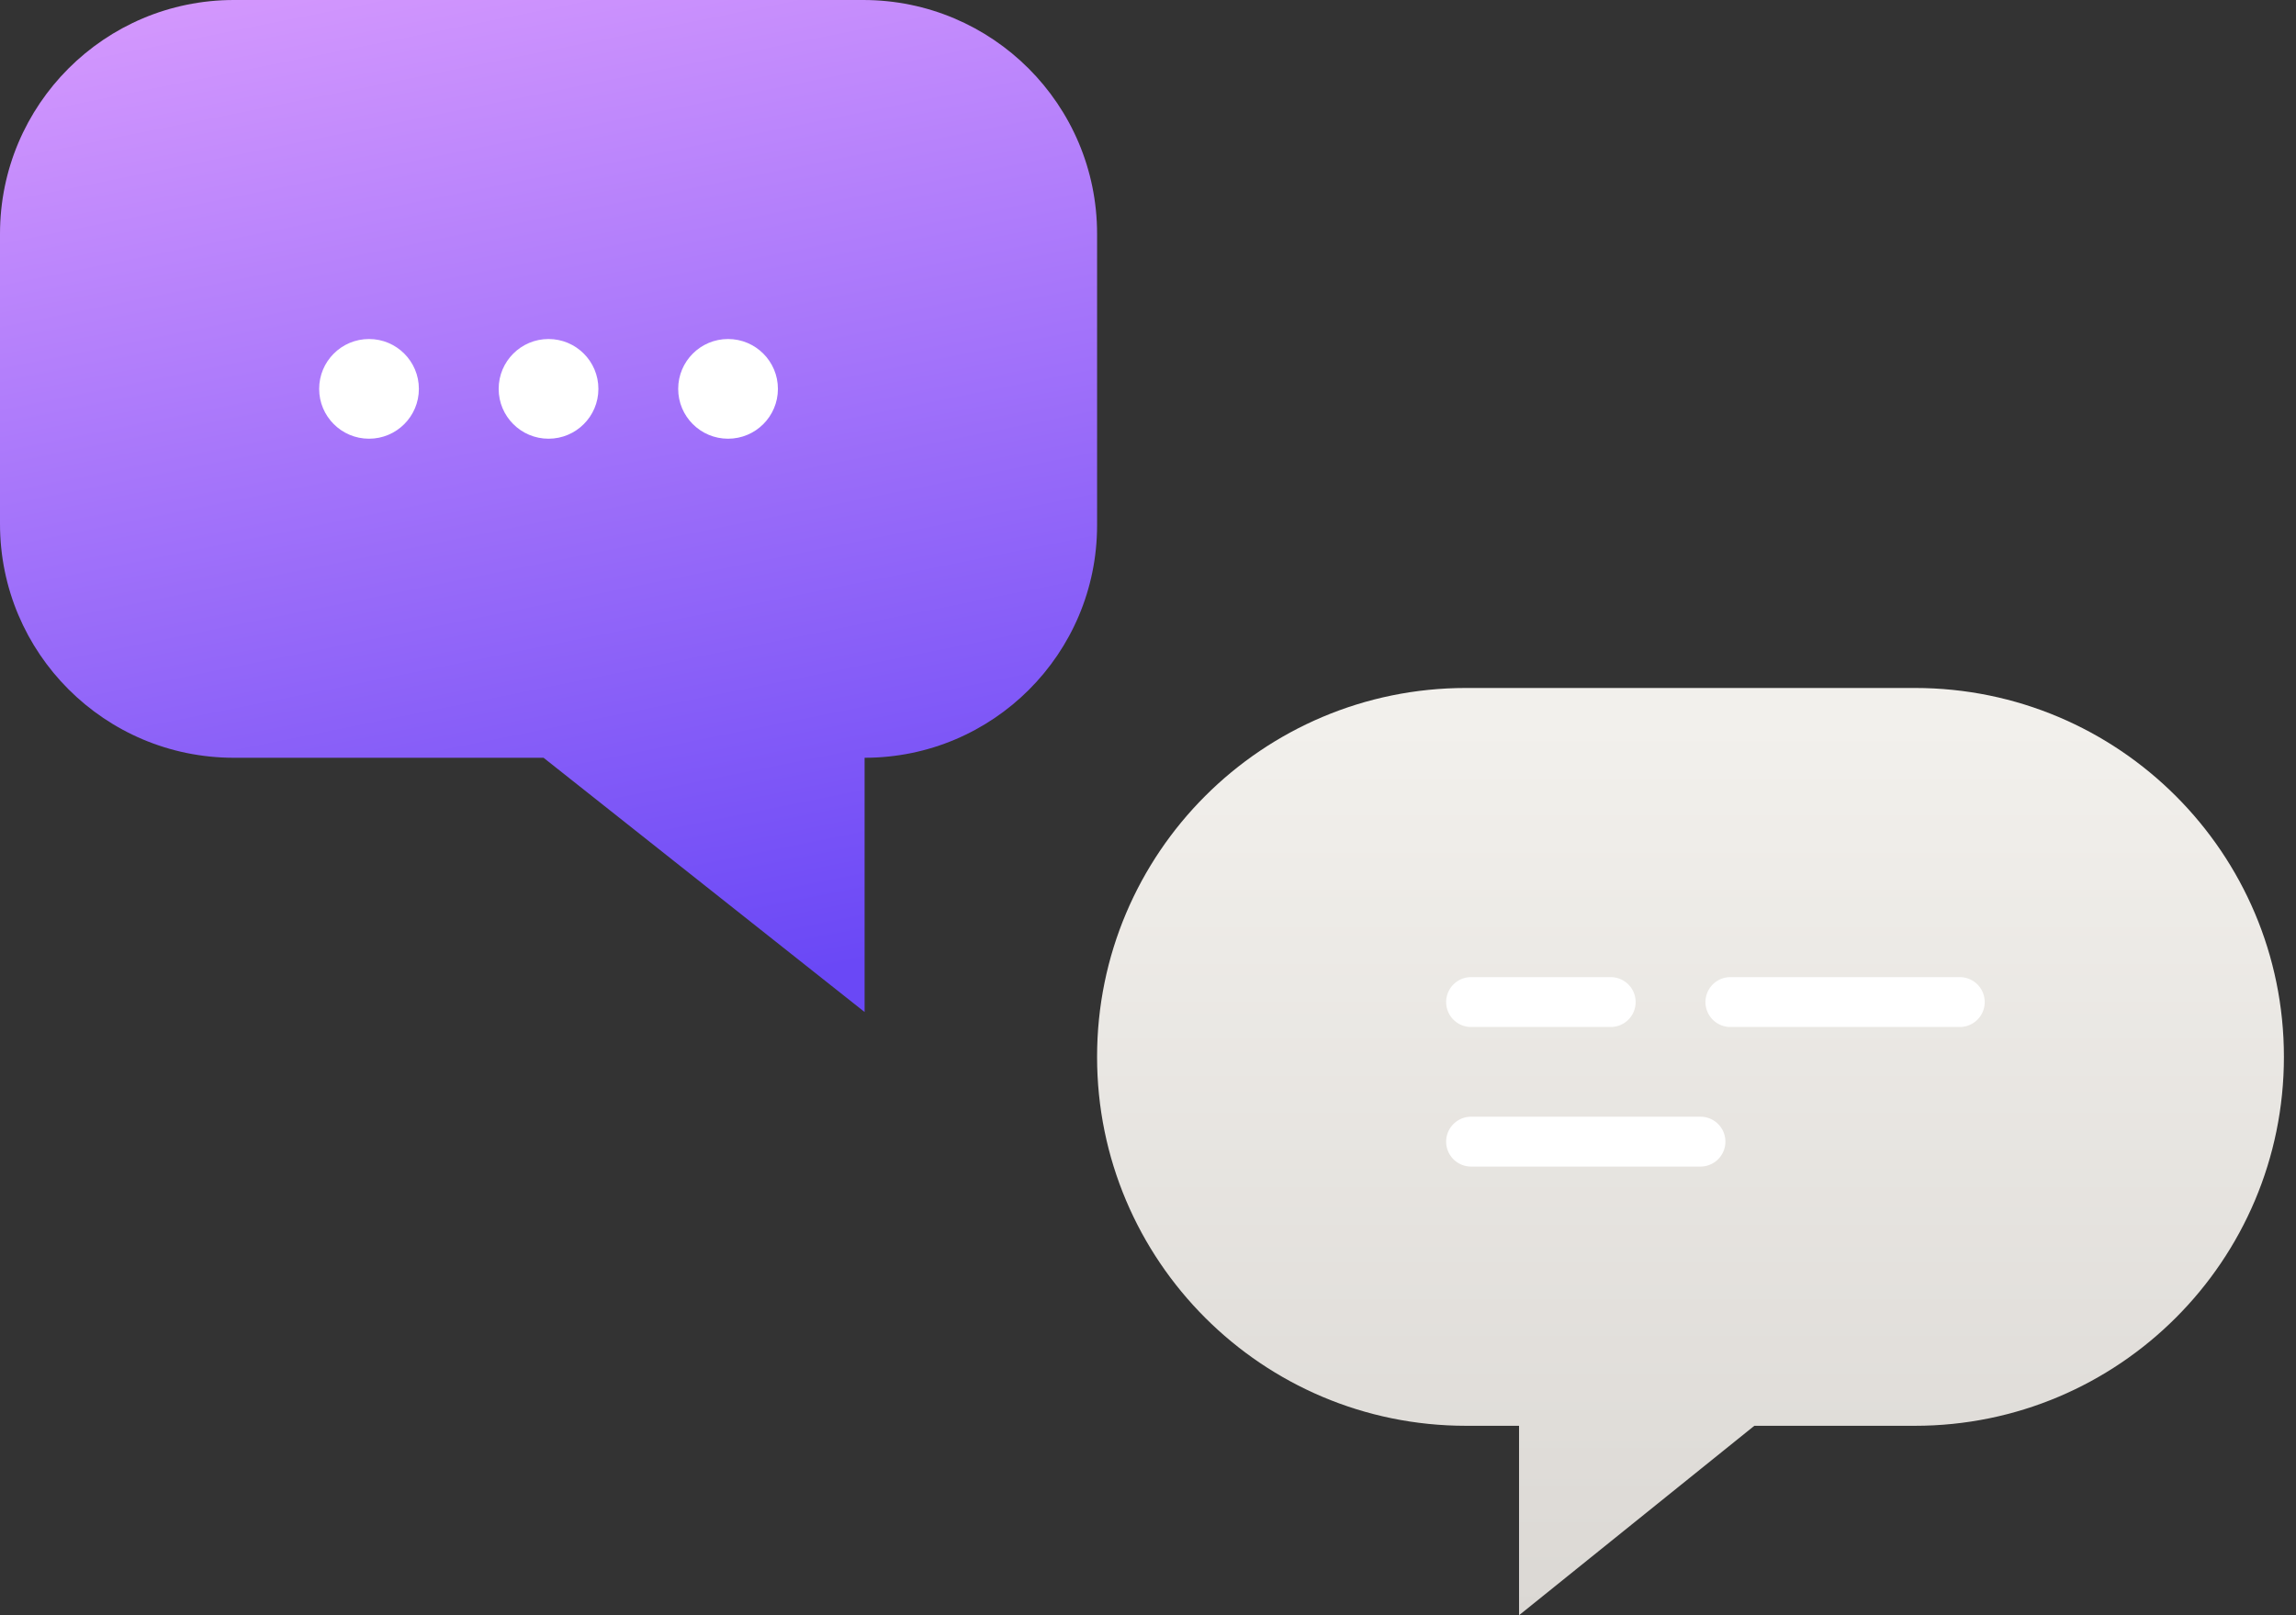 <svg xmlns="http://www.w3.org/2000/svg" width="216" height="152" fill="none" viewBox="0 0 216 152">
  <rect x="0" y="0" width="216" height="152" fill="#333333" stroke="none"/>
  <path fill="url(#paint0_linear_5741_18661)" d="M180.147 64.741c19.173 0 34.716 15.543 34.716 34.716 0 19.173-15.543 34.716-34.716 34.716H165.04L142.907 152v-17.827h-4.982c-19.173 0-34.716-15.543-34.716-34.716 0-19.173 15.543-34.716 34.716-34.716h42.222z"/>
  <path fill="#fff" d="M136.049 94.298a2.346 2.346 0 012.346-2.346h13.135a2.346 2.346 0 110 4.692h-13.135a2.346 2.346 0 01-2.346-2.346zM160.444 94.298a2.346 2.346 0 012.346-2.346h21.58a2.345 2.345 0 010 4.692h-21.58a2.346 2.346 0 01-2.346-2.346zM136.049 107.433a2.346 2.346 0 012.346-2.346h21.58a2.345 2.345 0 010 4.691h-21.58a2.345 2.345 0 01-2.346-2.345z"/>
  <path fill="url(#paint1_linear_5741_18661)" d="M22 0C9.85 0 0 9.85 0 22v27.309c0 12.15 9.85 22 22 22h29.136l30.203 23.926V71.309c12.079 0 21.871-9.792 21.871-21.871V22c0-12.15-9.85-22-22-22H22z"/>
  <circle cx="34.716" cy="36.594" r="4.691" fill="#fff"/>
  <circle cx="51.604" cy="36.594" r="4.691" fill="#fff"/>
  <circle cx="68.493" cy="36.594" r="4.691" fill="#fff"/>
  <defs>
    <linearGradient id="paint0_linear_5741_18661" x1="159.036" x2="159.036" y1="68" y2="152" gradientUnits="userSpaceOnUse">
      <stop stop-color="#F2F0EC"/>
      <stop offset="1" stop-color="#DBD8D4"/>
    </linearGradient>
    <linearGradient id="paint1_linear_5741_18661" x1="56.567" x2="81.237" y1="-32.05" y2="90.567" gradientUnits="userSpaceOnUse">
      <stop stop-color="#ECAAFF"/>
      <stop offset="1" stop-color="#6A48F6"/>
    </linearGradient>
  </defs>
</svg>

